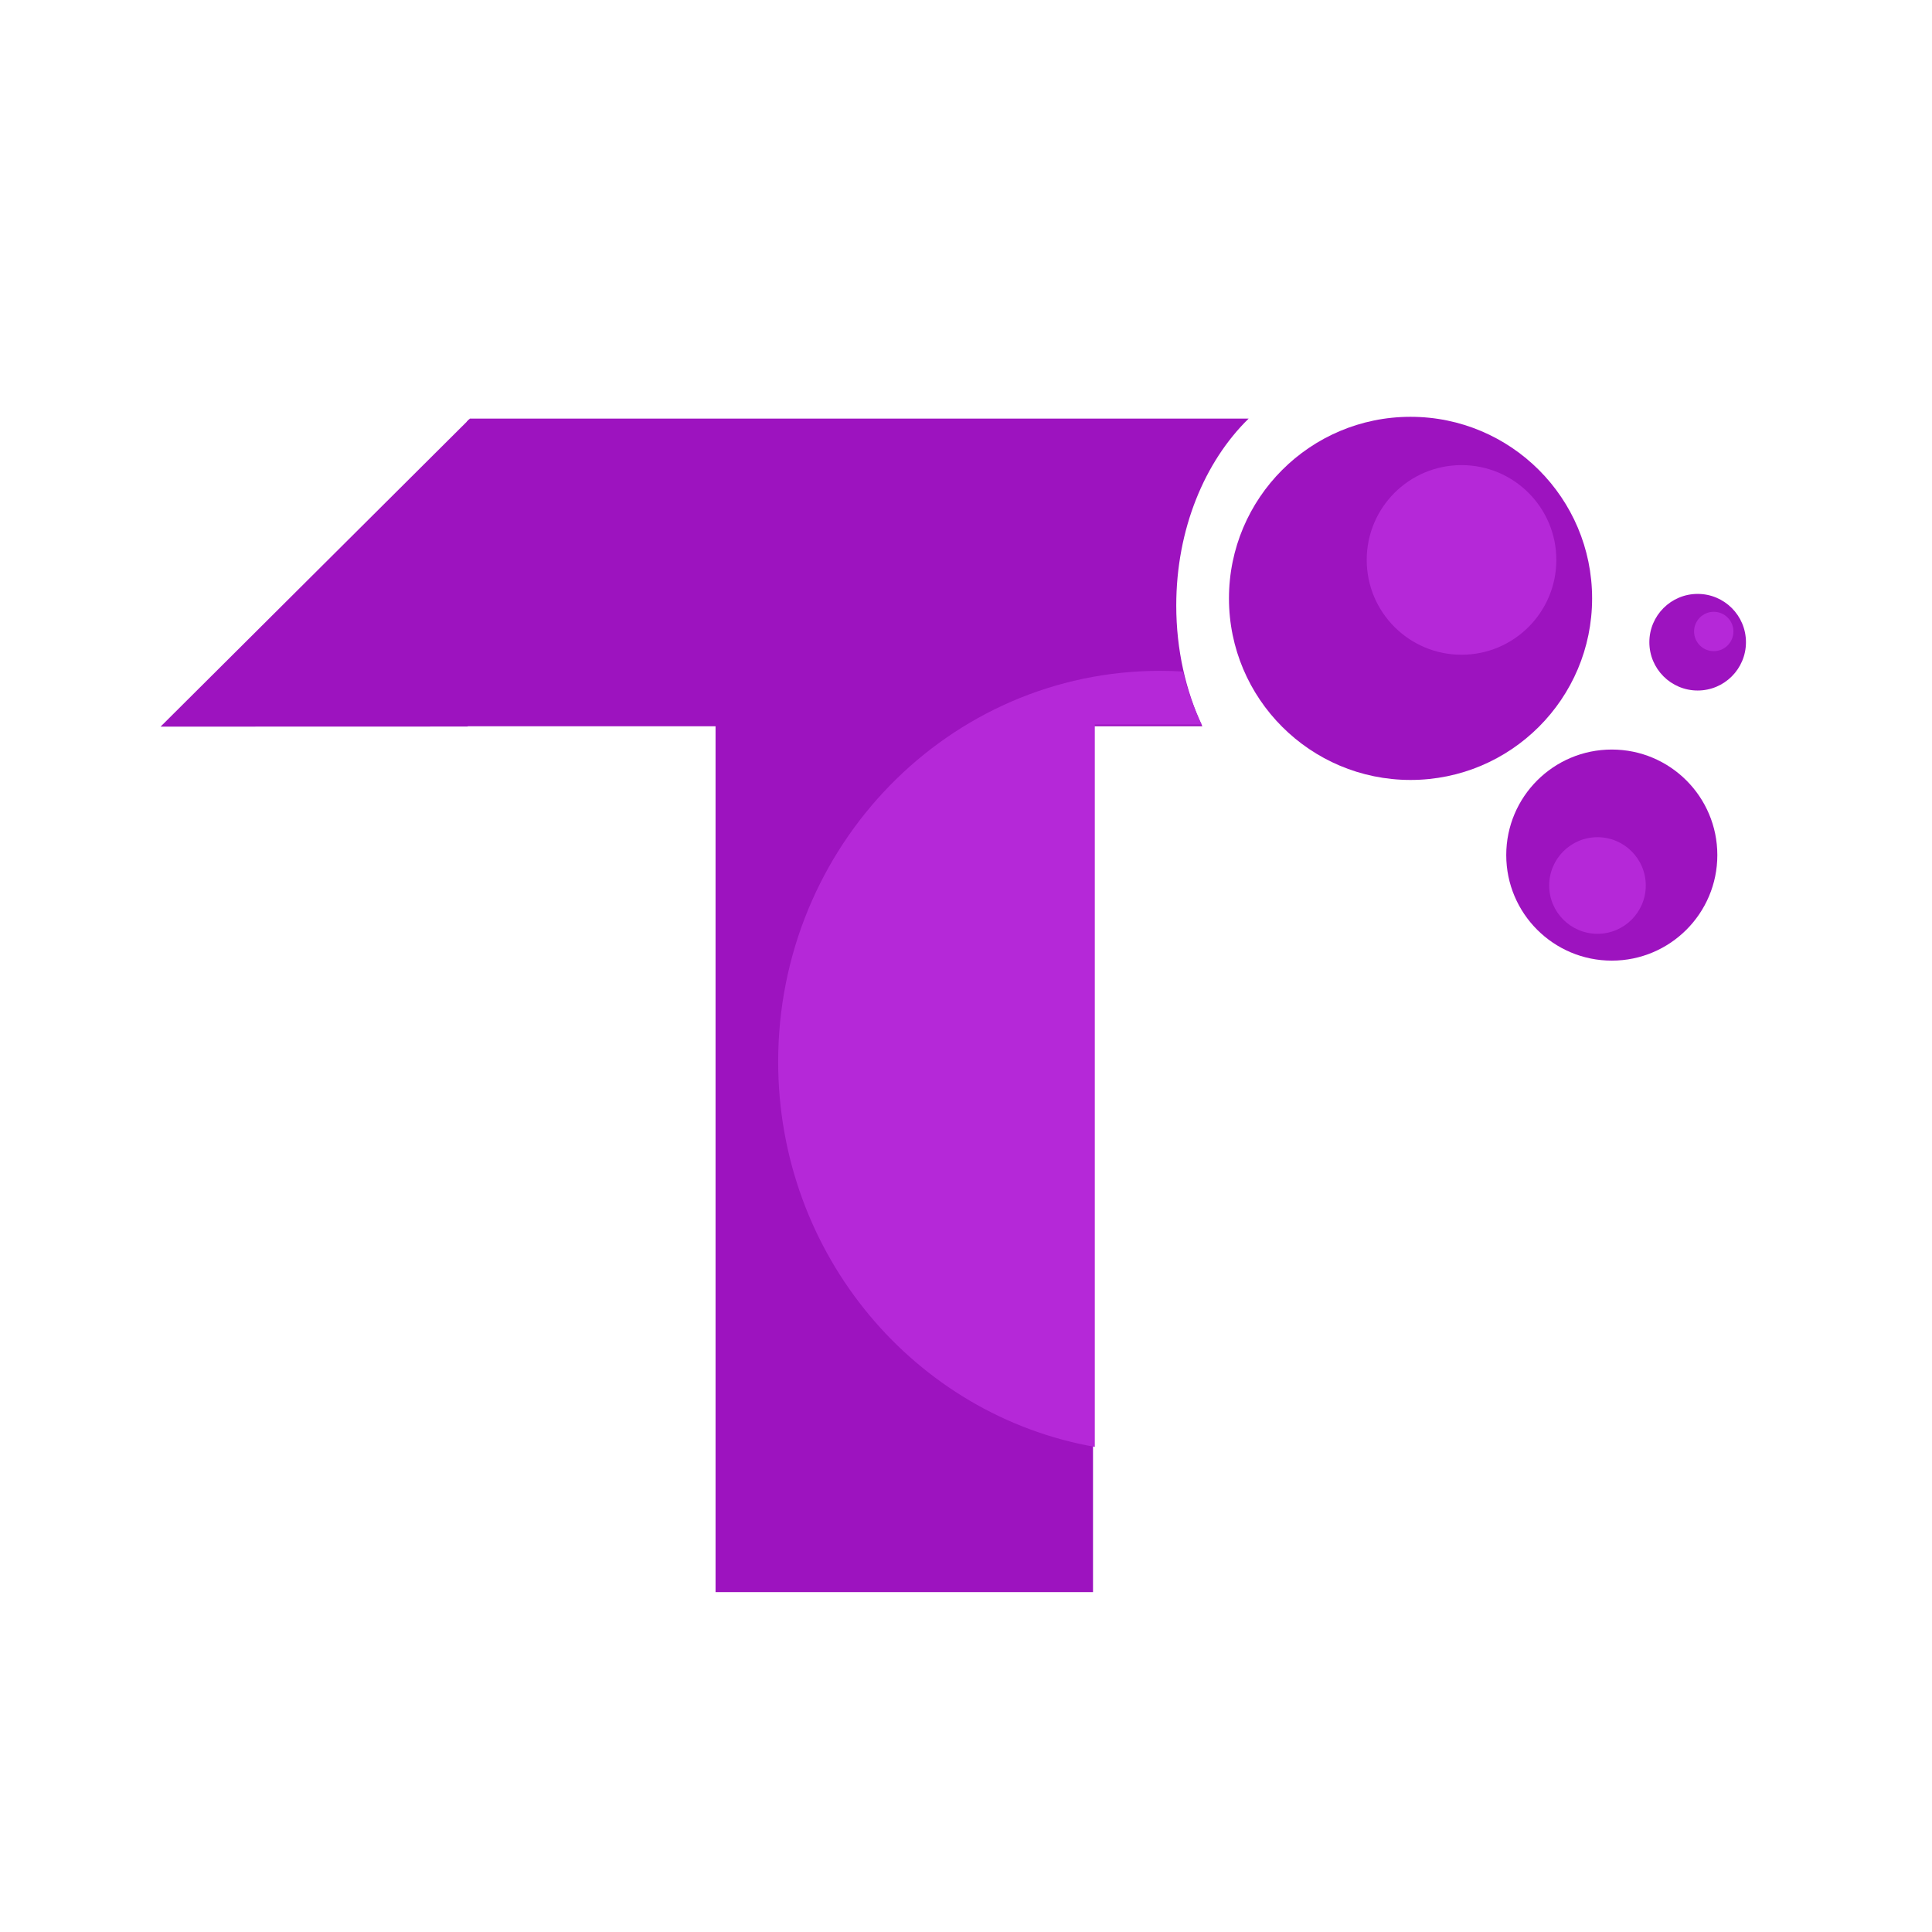 <svg width="1080" height="1080" viewBox="0 0 1080 1080" fill="none" xmlns="http://www.w3.org/2000/svg">
<path d="M261.441 406.146L89.763 406.196L262.204 234.47L261.441 406.146Z" fill="#9D13BF"/>
<path fill-rule="evenodd" clip-rule="evenodd" d="M261 235.663V406H672.121C662.859 386.268 657.535 363.178 657.535 338.5C657.535 295.9 673.401 258.031 698 234H262.663L261 235.663Z" fill="#9D13BF"/>
<path d="M890 334.5C890 390.557 844.557 436 788.5 436C732.443 436 687 390.557 687 334.5C687 278.443 732.443 233 788.5 233C844.557 233 890 278.443 890 334.5Z" fill="#9D13BF"/>
<path d="M976 359C976 373.912 963.912 386 949 386C934.088 386 922 373.912 922 359C922 344.088 934.088 332 949 332C963.912 332 976 344.088 976 359Z" fill="#9D13BF"/>
<path d="M960 478C960 510.585 933.585 537 901 537C868.415 537 842 510.585 842 478C842 445.415 868.415 419 901 419C933.585 419 960 445.415 960 478Z" fill="#9D13BF"/>
<path d="M870 313C870 342.271 846.271 366 817 366C787.729 366 764 342.271 764 313C764 283.729 787.729 260 817 260C846.271 260 870 283.729 870 313Z" fill="#B528D8"/>
<path d="M920 495C920 509.912 907.912 522 893 522C878.088 522 866 509.912 866 495C866 480.088 878.088 468 893 468C907.912 468 920 480.088 920 495Z" fill="#B528D8"/>
<path d="M969 353C969 359.075 964.075 364 958 364C951.925 364 947 359.075 947 353C947 346.925 951.925 342 958 342C964.075 342 969 346.925 969 353Z" fill="#B528D8"/>
<path fill-rule="evenodd" clip-rule="evenodd" d="M550.163 400L400 400V890H611V807.879C510.911 786.17 436 697.985 436 592.5C436 509.802 482.042 437.737 550.163 400Z" fill="#9D13BF"/>
<path fill-rule="evenodd" clip-rule="evenodd" d="M661.303 375.386C657.067 375.13 652.798 375 648.5 375C530.587 375 435 472.826 435 593.5C435 701.439 511.476 791.097 612 808.819V405H671.712C667.304 395.723 663.79 385.801 661.303 375.386Z" fill="#B528D8"/>
</svg>
